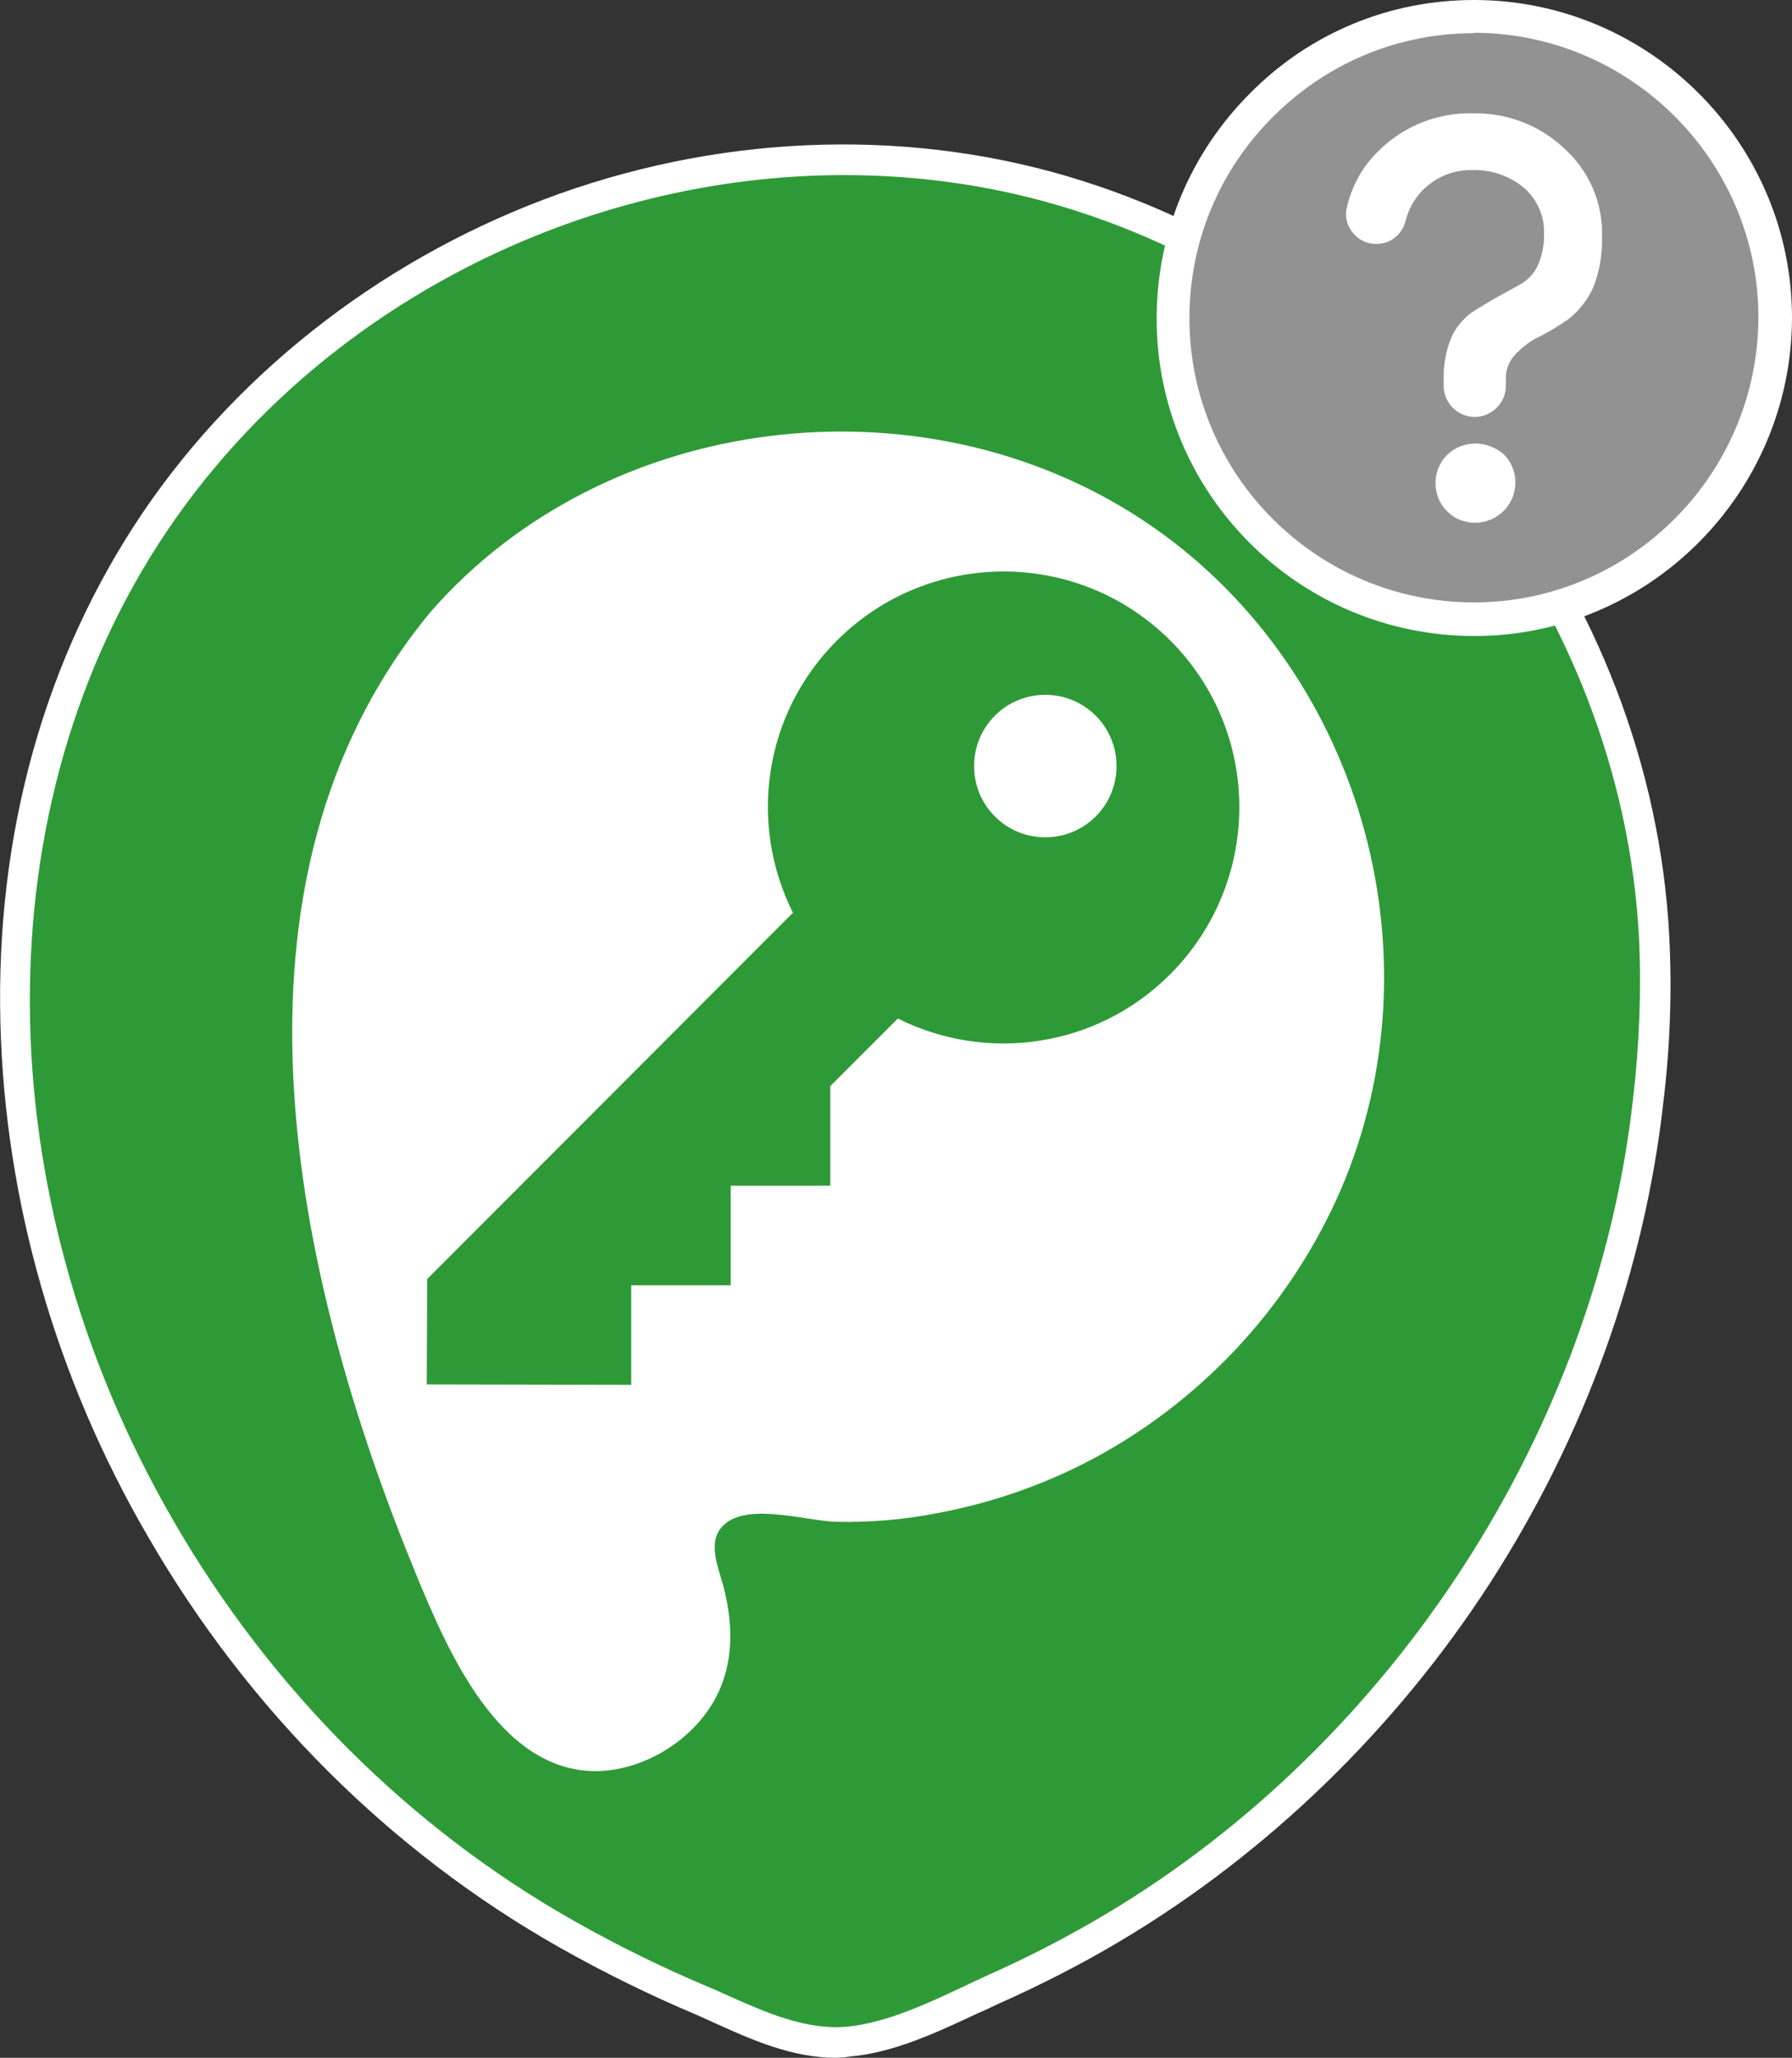 <?xml version="1.0" encoding="utf-8"?>
<!-- Generator: Adobe Illustrator 24.0.0, SVG Export Plug-In . SVG Version: 6.00 Build 0)  -->
<svg version="1.1" id="Capa_1" xmlns="http://www.w3.org/2000/svg" xmlns:xlink="http://www.w3.org/1999/xlink" x="0px" y="0px"
	 viewBox="0 0 432.1 496" style="enable-background:new 0 0 432.1 496;" xml:space="preserve">
<rect x="0" y="0" width="432.1" height="496" fill="#333333" stroke="none"/>
<style type="text/css">
	.st0{fill:#2E9A37;}
	.st1{fill:#FFFFFF;}
	.st2{fill:#929292;}
</style>
<g>
	<g>
		<g>
			<path class="st0" d="M398.9,225.8c-4.3-80.9-61.8-154.3-139-178.7C178.3,21.3,85.6,55,37.6,125.5C-11.6,198-3.9,295.1,38.8,368.6
				c23.3,40.3,57.3,74.7,97.9,97.7c10.6,6,21.6,11.4,32.9,16.1c11,4.8,22.7,11,35.1,9.8c11.8-1.1,23.8-7.5,34.4-12.4
				c10.1-4.5,20-9.5,29.5-15.2c70.8-42.2,119.9-117.6,129-199.6C399,252.1,399.5,238.9,398.9,225.8z"/>
			<path class="st1" d="M201.5,496c-10.5,0-20.4-4.4-29.2-8.4c-1.4-0.6-2.8-1.3-4.2-1.9c-11.2-4.7-22.4-10.2-33.2-16.3
				c-40.8-23.1-75.1-57.3-99.2-99C13.5,332.3,1.2,289.5,0.1,246.7c-1.2-45.7,10.7-88.3,34.5-123.4c23.7-34.8,59.4-62,100.3-76.6
				C176.2,32,221,30.9,261,43.6c79,25,137.2,99.8,141.5,182l0,0c0.7,13.3,0.2,26.7-1.4,39.9c-4.5,40.6-19,80.8-41.9,116.2
				c-22.8,35.2-53.6,65-88.8,86c-9.2,5.5-19.3,10.7-29.9,15.4c-1.5,0.7-3.1,1.5-4.8,2.2c-9.4,4.4-20.1,9.5-30.8,10.4
				C203.8,495.9,202.6,496,201.5,496z M203.6,42.2c-63.3,0-126.4,31.5-163,85.3c-45,66.3-44.5,160.2,1.3,239.2
				c23.5,40.6,56.9,73.9,96.5,96.3c10.6,6,21.6,11.4,32.6,16c1.5,0.6,2.9,1.3,4.3,1.9c9.4,4.2,19.1,8.5,28.9,7.6
				c9.4-0.9,19.1-5.4,28.4-9.8c1.6-0.8,3.3-1.5,4.9-2.3c10.4-4.6,20.2-9.7,29.1-15c69.6-41.5,118.4-117,127.2-196.8
				c1.5-12.8,2-25.8,1.4-38.7C391,146.8,334.9,74.7,258.8,50.6C240.8,44.9,222.2,42.2,203.6,42.2z"/>
		</g>
		<g>
			<path class="st1" d="M103.9,147.4c42.3-48.3,118.5-57.2,171.7-22c52.2,34.5,72.4,104.3,47.6,161.6
				c-11.7,26.8-31.9,49.1-57.4,63.4c-12.4,6.9-25.8,11.7-39.7,14.3c-8.1,1.6-16.4,2.3-24.6,2.1c-6.9-0.2-20.1-4.4-26.3,0.2
				c-5.2,3.9-2,10.6-0.7,15.6c1.9,7.4,2.4,15.4-0.2,22.7c-4.3,12.4-17.9,21.7-31,21.6c-23.3-0.3-35.6-29.6-43-47.5
				C70.8,307.8,49.9,212.5,103.9,147.4z"/>
		</g>
	</g>
</g>
<g>
	<g>
		<path class="st2" d="M355.5,149.3c-40,0-72.6-32.5-72.6-72.5S315.4,3.9,355.6,4c40.1,0.1,72.5,32.7,72.5,72.6
			C428,116.8,395.5,149.3,355.5,149.3z"/>
		<path class="st1" d="M355.5,153.3c-42.3,0-76.6-34.3-76.6-76.5c0-20.5,8-39.8,22.6-54.4C315.9,7.9,335.1,0,355.4,0
			c0.1,0,0.1,0,0.2,0c42.2,0.1,76.5,34.5,76.5,76.6C432,118.9,397.6,153.3,355.5,153.3z M355.4,8c-18.2,0-35.3,7.1-48.3,20
			c-13.1,13-20.3,30.3-20.3,48.7c0,37.8,30.8,68.5,68.6,68.5c37.7,0,68.5-30.8,68.6-68.7c0-37.7-30.8-68.5-68.5-68.6
			C355.5,8,355.4,8,355.4,8z"/>
	</g>
</g>
<g>
	<path class="st1" d="M355.8,106.9C355.7,106.9,355.7,106.9,355.8,106.9c-2.6,0-5.1,1-6.9,2.8c-3.7,3.7-3.7,9.9,0.1,13.6l0,0
		c1.8,1.8,4.2,2.7,6.7,2.7l0,0c5.3,0,9.7-4.3,9.7-9.7c0-2.6-1-5-2.8-6.8C360.7,107.9,358.3,106.9,355.8,106.9z"/>
	<path class="st1" d="M386.3,57c0.2-8.1-3.1-15.8-9.1-21.2c-6-5.7-13.9-8.6-22-8.5c-8.5-0.2-16.8,3.1-22.7,9
		c-3.9,3.7-6.5,8.4-7.7,13.6c-0.6,2.3,0,4.5,1.4,6.2c1.4,1.8,3.5,2.7,5.7,2.7c3.4,0,6.2-2.3,7-5.5c0.7-2.7,2-5.3,4.1-7.4
		c3.2-3.3,7.7-5.1,12.3-4.9c4.4-0.1,8.7,1.4,12.2,4.3c3.2,2.8,5,6.9,4.8,11.2c0.1,2.6-0.5,5.3-1.6,7.7c-0.9,1.9-2.5,3.5-4.4,4.5
		l-5.8,3.2c-2,1.2-4.1,2.4-5.9,3.6c-2,1.6-3.7,3.6-4.7,6c-1.4,3.4-1.9,6.9-1.8,10.6V93c0,4.1,3.4,7.5,7.5,7.5s7.5-3.4,7.5-7.5v-1.6
		c-0.1-2.2,0.8-4.4,2.3-6c1.7-1.7,3.5-3.2,5.7-4.2c2.4-1.2,4.8-2.7,7-4.2c2.6-2,4.7-4.7,6-7.6C385.7,65.6,386.4,61.3,386.3,57z"/>
</g>
<g>
	<path class="st0" d="M282.2,154.4c-22.2-22.2-58.2-22.2-80.4,0c-17.8,17.8-21.3,44.3-10.6,65.6L103,308.3l-0.1,25.4l49.3,0.1v-24
		h24v-24h24v-24l16.3-16.3c21.3,10.7,47.9,7.1,65.6-10.6C304.4,212.6,304.4,176.6,282.2,154.4z M264.2,196.8
		c-6.7,6.7-17.6,6.7-24.3,0c-6.7-6.7-6.7-17.6,0-24.3s17.6-6.7,24.3,0C270.9,179.2,270.9,190.1,264.2,196.8z"/>
</g>
</svg>
